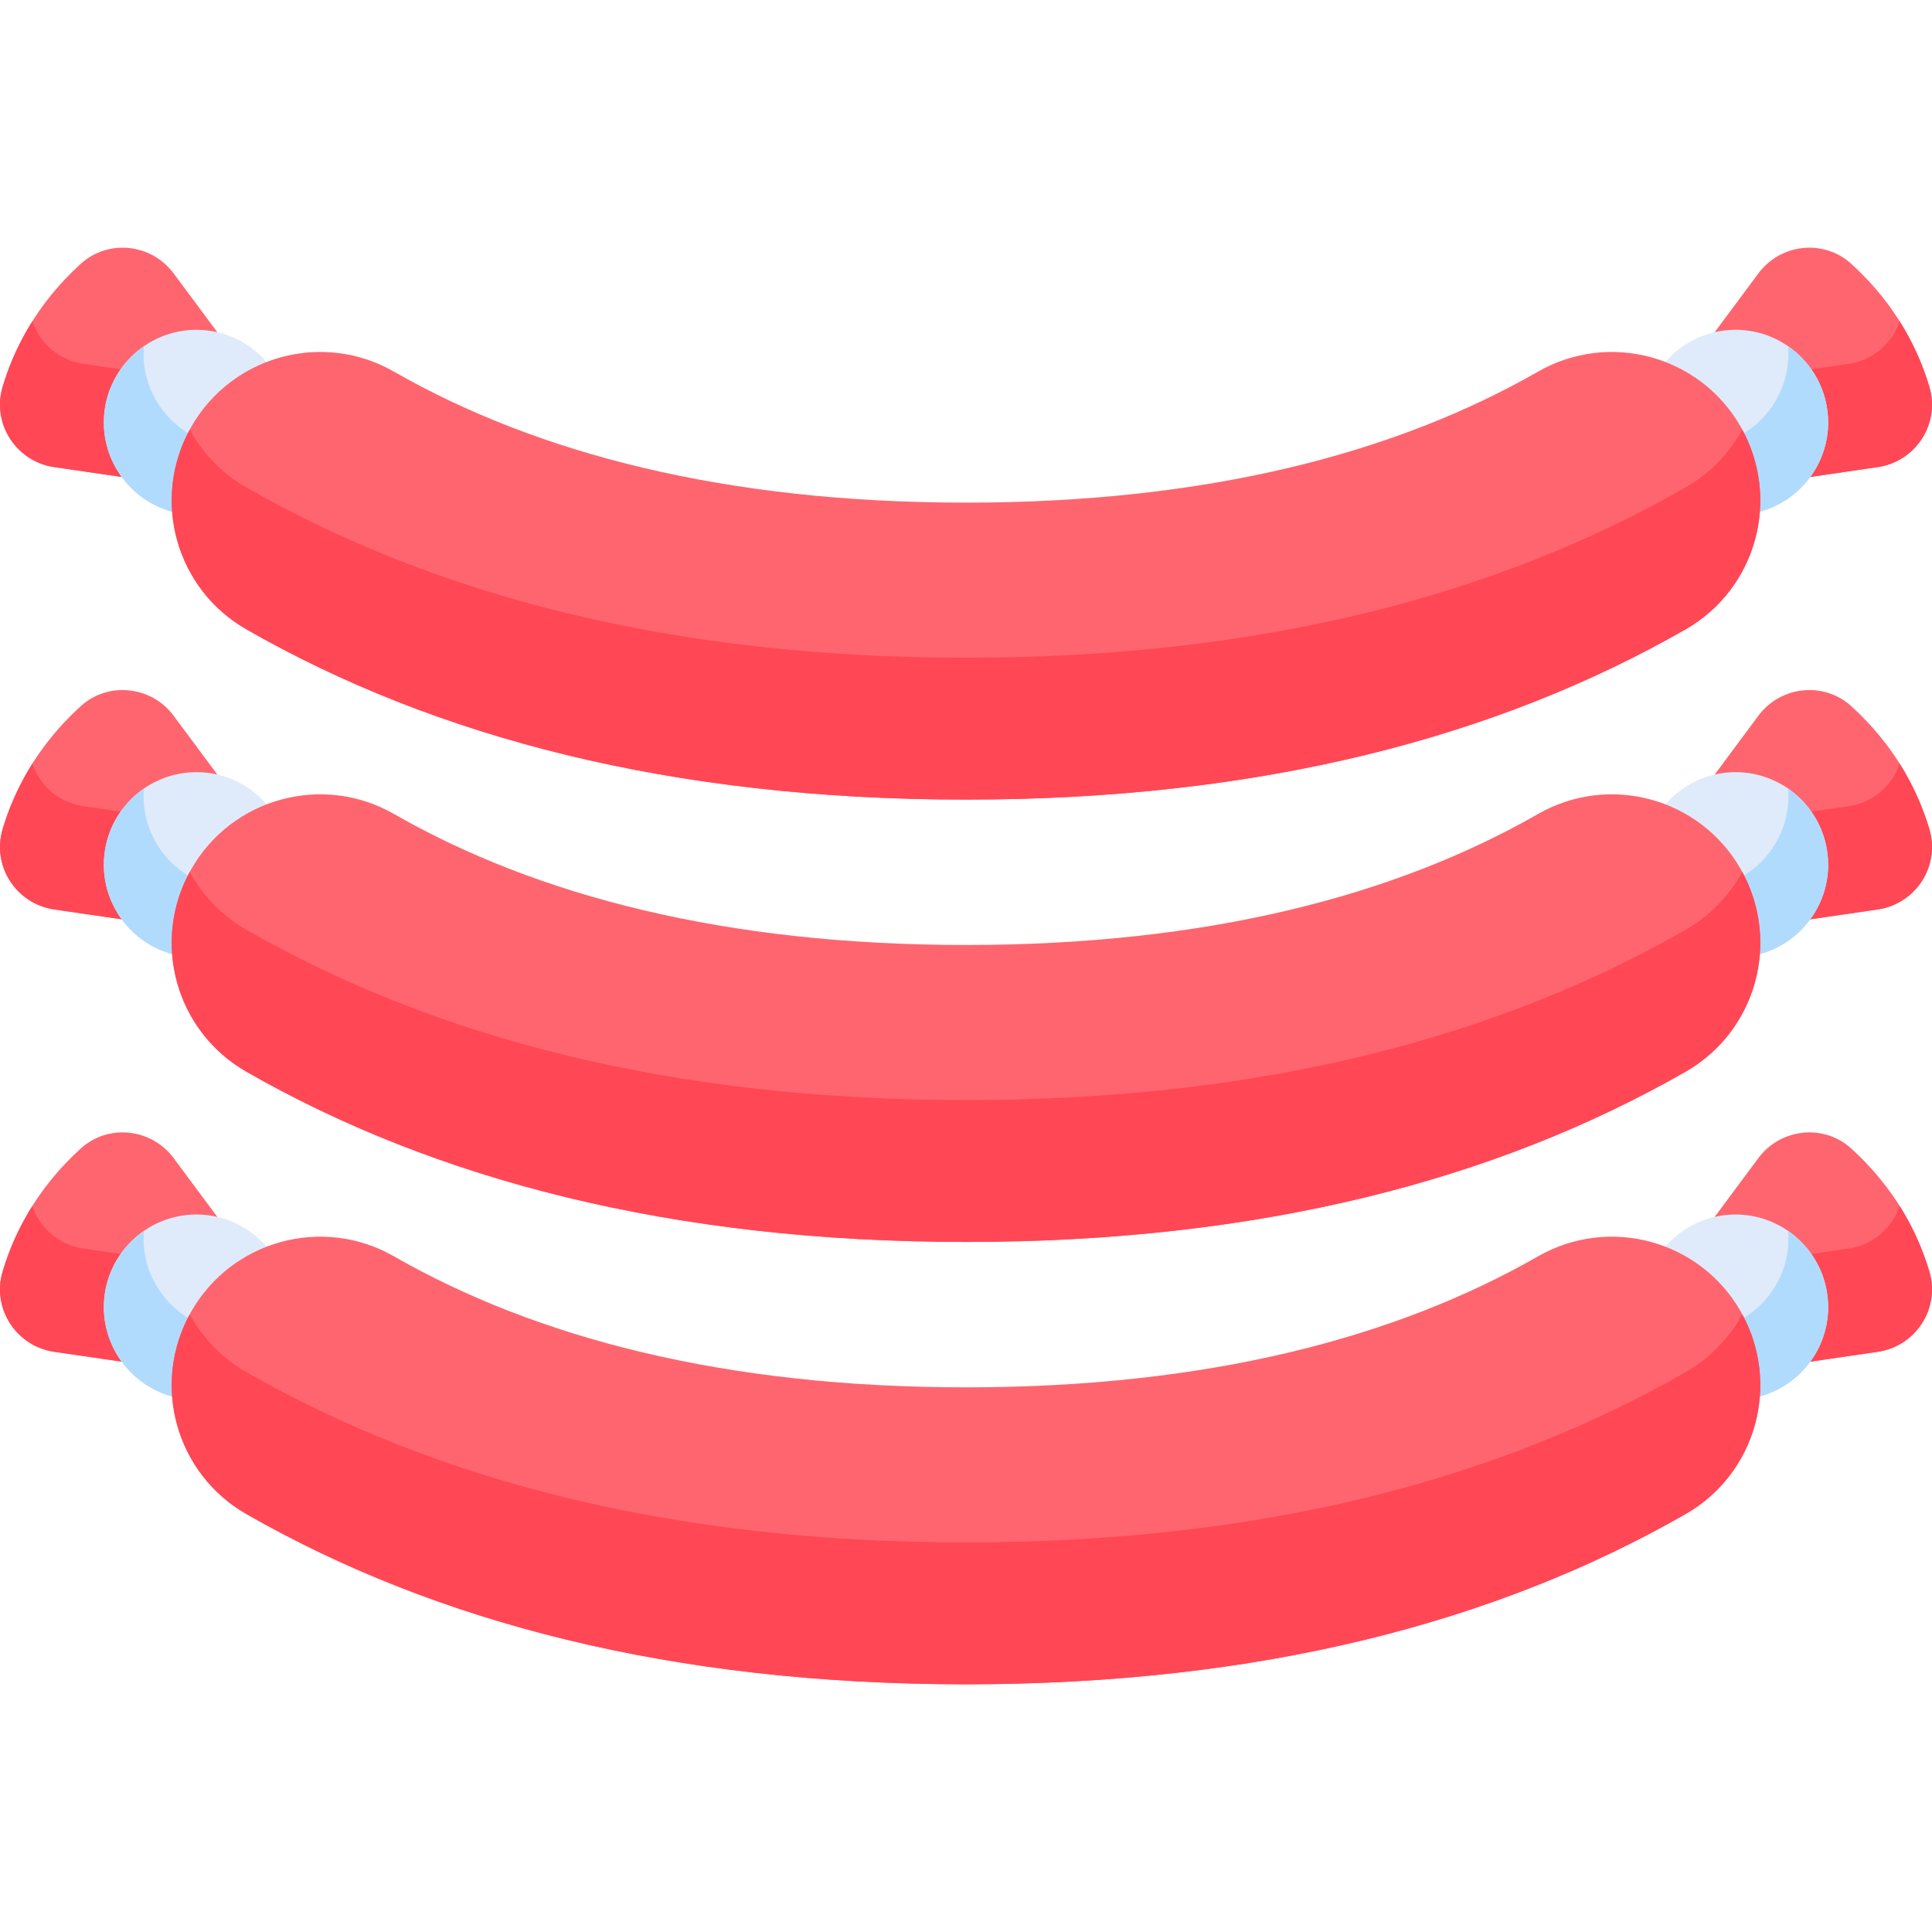 <svg id="Capa_1" enable-background="new 0 0 512 512" height="512" viewBox="0 0 512 512" width="512" xmlns="http://www.w3.org/2000/svg"><g><g><path d="m.692 102.527c2.89-9.726 8.777-21.789 20.713-32.619 7.285-6.61 18.73-5.361 24.598 2.535l12.07 16.24c-1.921-.495-3.931-.767-6.006-.767-13.272 0-24.031 10.759-24.031 24.031 0 5.473 1.834 10.515 4.916 14.554l-18.574-2.713c-10.068-1.471-16.583-11.509-13.686-21.261z" fill="#ff656f"/></g><g><path d="m.692 102.527c1.572-5.291 4.043-11.275 7.88-17.374 1.942 5.746 6.957 10.312 13.486 11.265l10.481 1.531c-2.831 3.943-4.504 8.773-4.504 13.998 0 5.473 1.834 10.515 4.916 14.554l-18.574-2.713c-10.067-1.471-16.582-11.509-13.685-21.261z" fill="#ff4756"/></g><path d="m52.066 87.401c7.075 0 13.81 3.061 18.478 8.398l.478.546-.674.271c-8.181 3.286-14.82 9.067-19.2 16.716-3.789 6.616-5.537 14.126-5.055 21.719l.046.724-.699-.196c-10.551-2.952-17.92-12.671-17.92-23.633 0-13.534 11.012-24.545 24.546-24.545z" fill="#dfebfa"/><g><path d="m38.142 91.748c-.058.687-.095 1.379-.095 2.081 0 8.849 4.806 16.883 12.207 21.206-3.152 6.19-4.602 13.064-4.161 20.017l.046.724-.699-.196c-10.551-2.952-17.92-12.671-17.92-23.633 0-8.367 4.211-15.766 10.622-20.199z" fill="#b1dbfc"/></g><g><path d="m511.308 102.527c-2.89-9.726-8.777-21.789-20.713-32.619-7.285-6.61-18.73-5.361-24.598 2.535l-12.07 16.24c1.921-.495 3.931-.767 6.006-.767 13.272 0 24.031 10.759 24.031 24.031 0 5.473-1.834 10.515-4.916 14.554l18.574-2.713c10.068-1.471 16.584-11.509 13.686-21.261z" fill="#ff656f"/></g><g><path d="m511.308 102.527c-1.572-5.291-4.043-11.275-7.88-17.374-1.942 5.746-6.957 10.312-13.486 11.265l-10.481 1.531c2.831 3.943 4.504 8.773 4.504 13.998 0 5.473-1.834 10.515-4.916 14.554l18.574-2.713c10.067-1.471 16.582-11.509 13.685-21.261z" fill="#ff4756"/></g><path d="m459.934 87.401c-7.075 0-13.81 3.061-18.478 8.398l-.478.546.674.271c8.181 3.286 14.82 9.067 19.2 16.716 3.789 6.616 5.537 14.126 5.055 21.719l-.046.724.699-.196c10.551-2.952 17.92-12.671 17.92-23.633 0-13.534-11.012-24.545-24.546-24.545z" fill="#dfebfa"/><g><path d="m473.858 91.748c.058.687.095 1.379.095 2.081 0 8.849-4.806 16.883-12.207 21.206 3.152 6.19 4.602 13.064 4.161 20.017l-.046.724.699-.196c10.551-2.952 17.92-12.671 17.92-23.633 0-8.367-4.211-15.766-10.622-20.199z" fill="#b1dbfc"/></g><g><path d="m256 211.901c-77.983 0-140.629-16.447-190.706-45.125-18.859-10.799-25.392-34.841-14.592-53.7 10.8-18.858 34.842-25.392 53.7-14.591 37.964 21.74 87.874 34.719 151.599 34.719s113.634-12.979 151.599-34.719c18.858-10.799 42.901-4.266 53.7 14.591 10.799 18.859 4.266 42.901-14.592 53.701-50.08 28.677-112.726 45.124-190.708 45.124z" fill="#ff656f"/></g><path d="m446.706 129.176c-50.078 28.676-112.724 45.124-190.706 45.124-77.983 0-140.629-16.447-190.706-45.125-6.57-3.762-11.639-9.134-15.006-15.332-10.196 18.74-3.6 42.28 15.006 52.934 50.077 28.677 112.723 45.125 190.706 45.125 77.982 0 140.628-16.447 190.706-45.124 18.605-10.655 25.202-34.195 15.006-52.935-3.367 6.198-8.436 11.57-15.006 15.333z" fill="#ff4756"/><g><path d="m.692 219.754c2.89-9.726 8.777-21.789 20.713-32.619 7.285-6.61 18.73-5.361 24.598 2.535l12.07 16.24c-1.921-.495-3.931-.767-6.006-.767-13.272 0-24.031 10.759-24.031 24.031 0 5.473 1.834 10.515 4.916 14.554l-18.574-2.713c-10.068-1.47-16.583-11.509-13.686-21.261z" fill="#ff656f"/></g><g><path d="m.692 219.754c1.572-5.291 4.043-11.275 7.88-17.374 1.942 5.746 6.957 10.312 13.486 11.265l10.481 1.531c-2.831 3.943-4.504 8.773-4.504 13.998 0 5.473 1.834 10.515 4.916 14.554l-18.574-2.713c-10.067-1.47-16.582-11.509-13.685-21.261z" fill="#ff4756"/></g><path d="m52.066 204.628c7.075 0 13.81 3.061 18.478 8.398l.478.546-.674.271c-8.181 3.286-14.82 9.067-19.2 16.716-3.789 6.616-5.537 14.126-5.055 21.719l.046.724-.699-.196c-10.551-2.952-17.92-12.671-17.92-23.633 0-13.533 11.012-24.545 24.546-24.545z" fill="#dfebfa"/><g><path d="m38.142 208.975c-.058.687-.095 1.379-.095 2.081 0 8.849 4.806 16.883 12.207 21.206-3.152 6.19-4.602 13.064-4.161 20.017l.046.724-.699-.196c-10.551-2.952-17.92-12.671-17.92-23.633 0-8.367 4.211-15.766 10.622-20.199z" fill="#b1dbfc"/></g><g><path d="m511.308 219.754c-2.89-9.726-8.777-21.789-20.713-32.619-7.285-6.61-18.73-5.361-24.598 2.535l-12.07 16.24c1.921-.495 3.931-.767 6.006-.767 13.272 0 24.031 10.759 24.031 24.031 0 5.473-1.834 10.515-4.916 14.554l18.574-2.713c10.068-1.47 16.584-11.509 13.686-21.261z" fill="#ff656f"/></g><g><path d="m511.308 219.754c-1.572-5.291-4.043-11.275-7.88-17.374-1.942 5.746-6.957 10.312-13.486 11.265l-10.481 1.531c2.831 3.943 4.504 8.773 4.504 13.998 0 5.473-1.834 10.515-4.916 14.554l18.574-2.713c10.067-1.47 16.582-11.509 13.685-21.261z" fill="#ff4756"/></g><path d="m459.934 204.628c-7.075 0-13.81 3.061-18.478 8.398l-.478.546.674.271c8.181 3.286 14.82 9.067 19.2 16.716 3.789 6.616 5.537 14.126 5.055 21.719l-.046.724.699-.196c10.551-2.952 17.92-12.671 17.92-23.633 0-13.533-11.012-24.545-24.546-24.545z" fill="#dfebfa"/><g><path d="m473.858 208.975c.058.687.095 1.379.095 2.081 0 8.849-4.806 16.883-12.207 21.206 3.152 6.19 4.602 13.064 4.161 20.017l-.046.724.699-.196c10.551-2.952 17.92-12.671 17.92-23.633 0-8.367-4.211-15.766-10.622-20.199z" fill="#b1dbfc"/></g><g><path d="m256 329.129c-77.983 0-140.629-16.447-190.706-45.125-18.859-10.799-25.392-34.841-14.592-53.7 10.8-18.858 34.842-25.392 53.7-14.591 37.964 21.74 87.874 34.719 151.599 34.719s113.634-12.979 151.599-34.719c18.858-10.799 42.901-4.266 53.7 14.591 10.799 18.859 4.266 42.901-14.592 53.701-50.08 28.676-112.726 45.124-190.708 45.124z" fill="#ff656f"/></g><path d="m446.706 246.403c-50.078 28.677-112.724 45.124-190.706 45.124-77.983 0-140.629-16.447-190.706-45.125-6.57-3.762-11.639-9.134-15.006-15.332-10.196 18.74-3.6 42.28 15.006 52.934 50.077 28.677 112.723 45.125 190.706 45.125 77.982 0 140.628-16.447 190.706-45.124 18.605-10.655 25.202-34.195 15.006-52.935-3.367 6.198-8.436 11.571-15.006 15.333z" fill="#ff4756"/><g><path d="m.692 336.982c2.89-9.726 8.777-21.789 20.713-32.619 7.285-6.61 18.73-5.361 24.598 2.535l12.07 16.24c-1.921-.495-3.931-.767-6.006-.767-13.272 0-24.031 10.759-24.031 24.031 0 5.473 1.834 10.515 4.916 14.554l-18.574-2.713c-10.068-1.471-16.583-11.509-13.686-21.261z" fill="#ff656f"/></g><g><path d="m.692 336.982c1.572-5.291 4.043-11.275 7.88-17.374 1.942 5.746 6.957 10.312 13.486 11.265l10.481 1.531c-2.831 3.943-4.504 8.773-4.504 13.998 0 5.473 1.834 10.515 4.916 14.554l-18.574-2.713c-10.067-1.471-16.582-11.509-13.685-21.261z" fill="#ff4756"/></g><path d="m52.066 321.856c7.075 0 13.81 3.061 18.478 8.398l.478.546-.674.271c-8.181 3.286-14.82 9.067-19.2 16.716-3.789 6.616-5.537 14.126-5.055 21.719l.046.724-.699-.196c-10.551-2.952-17.92-12.671-17.92-23.633 0-13.534 11.012-24.545 24.546-24.545z" fill="#dfebfa"/><g><path d="m38.142 326.203c-.058.687-.095 1.379-.095 2.081 0 8.849 4.806 16.883 12.207 21.206-3.152 6.19-4.602 13.064-4.161 20.017l.046.724-.699-.196c-10.551-2.952-17.92-12.671-17.92-23.633 0-8.367 4.211-15.766 10.622-20.199z" fill="#b1dbfc"/></g><g><path d="m511.308 336.982c-2.89-9.726-8.777-21.789-20.713-32.619-7.285-6.61-18.73-5.361-24.598 2.535l-12.07 16.24c1.921-.495 3.931-.767 6.006-.767 13.272 0 24.031 10.759 24.031 24.031 0 5.473-1.834 10.515-4.916 14.554l18.574-2.713c10.068-1.471 16.584-11.509 13.686-21.261z" fill="#ff656f"/></g><g><path d="m511.308 336.982c-1.572-5.291-4.043-11.275-7.88-17.374-1.942 5.746-6.957 10.312-13.486 11.265l-10.481 1.531c2.831 3.943 4.504 8.773 4.504 13.998 0 5.473-1.834 10.515-4.916 14.554l18.574-2.713c10.067-1.471 16.582-11.509 13.685-21.261z" fill="#ff4756"/></g><path d="m459.934 321.856c-7.075 0-13.81 3.061-18.478 8.398l-.478.546.674.271c8.181 3.286 14.82 9.067 19.2 16.716 3.789 6.616 5.537 14.126 5.055 21.719l-.046.724.699-.196c10.551-2.952 17.92-12.671 17.92-23.633 0-13.534-11.012-24.545-24.546-24.545z" fill="#dfebfa"/><g><path d="m473.858 326.203c.058.687.095 1.379.095 2.081 0 8.849-4.806 16.883-12.207 21.206 3.152 6.19 4.602 13.064 4.161 20.017l-.046.724.699-.196c10.551-2.952 17.92-12.671 17.92-23.633 0-8.367-4.211-15.766-10.622-20.199z" fill="#b1dbfc"/></g><g><path d="m256 446.356c-77.983 0-140.629-16.447-190.706-45.125-18.859-10.799-25.392-34.841-14.592-53.7 10.8-18.858 34.842-25.392 53.7-14.591 37.964 21.74 87.874 34.719 151.599 34.719s113.634-12.979 151.599-34.719c18.858-10.799 42.901-4.266 53.7 14.591 10.799 18.859 4.266 42.901-14.592 53.701-50.08 28.677-112.726 45.124-190.708 45.124z" fill="#ff656f"/></g><path d="m446.706 363.631c-50.078 28.676-112.724 45.124-190.706 45.124-77.983 0-140.629-16.447-190.706-45.125-6.57-3.762-11.639-9.134-15.006-15.332-10.196 18.74-3.6 42.28 15.006 52.934 50.077 28.677 112.723 45.125 190.706 45.125 77.982 0 140.628-16.447 190.706-45.124 18.605-10.655 25.202-34.195 15.006-52.935-3.367 6.198-8.436 11.57-15.006 15.333z" fill="#ff4756"/></g></svg>